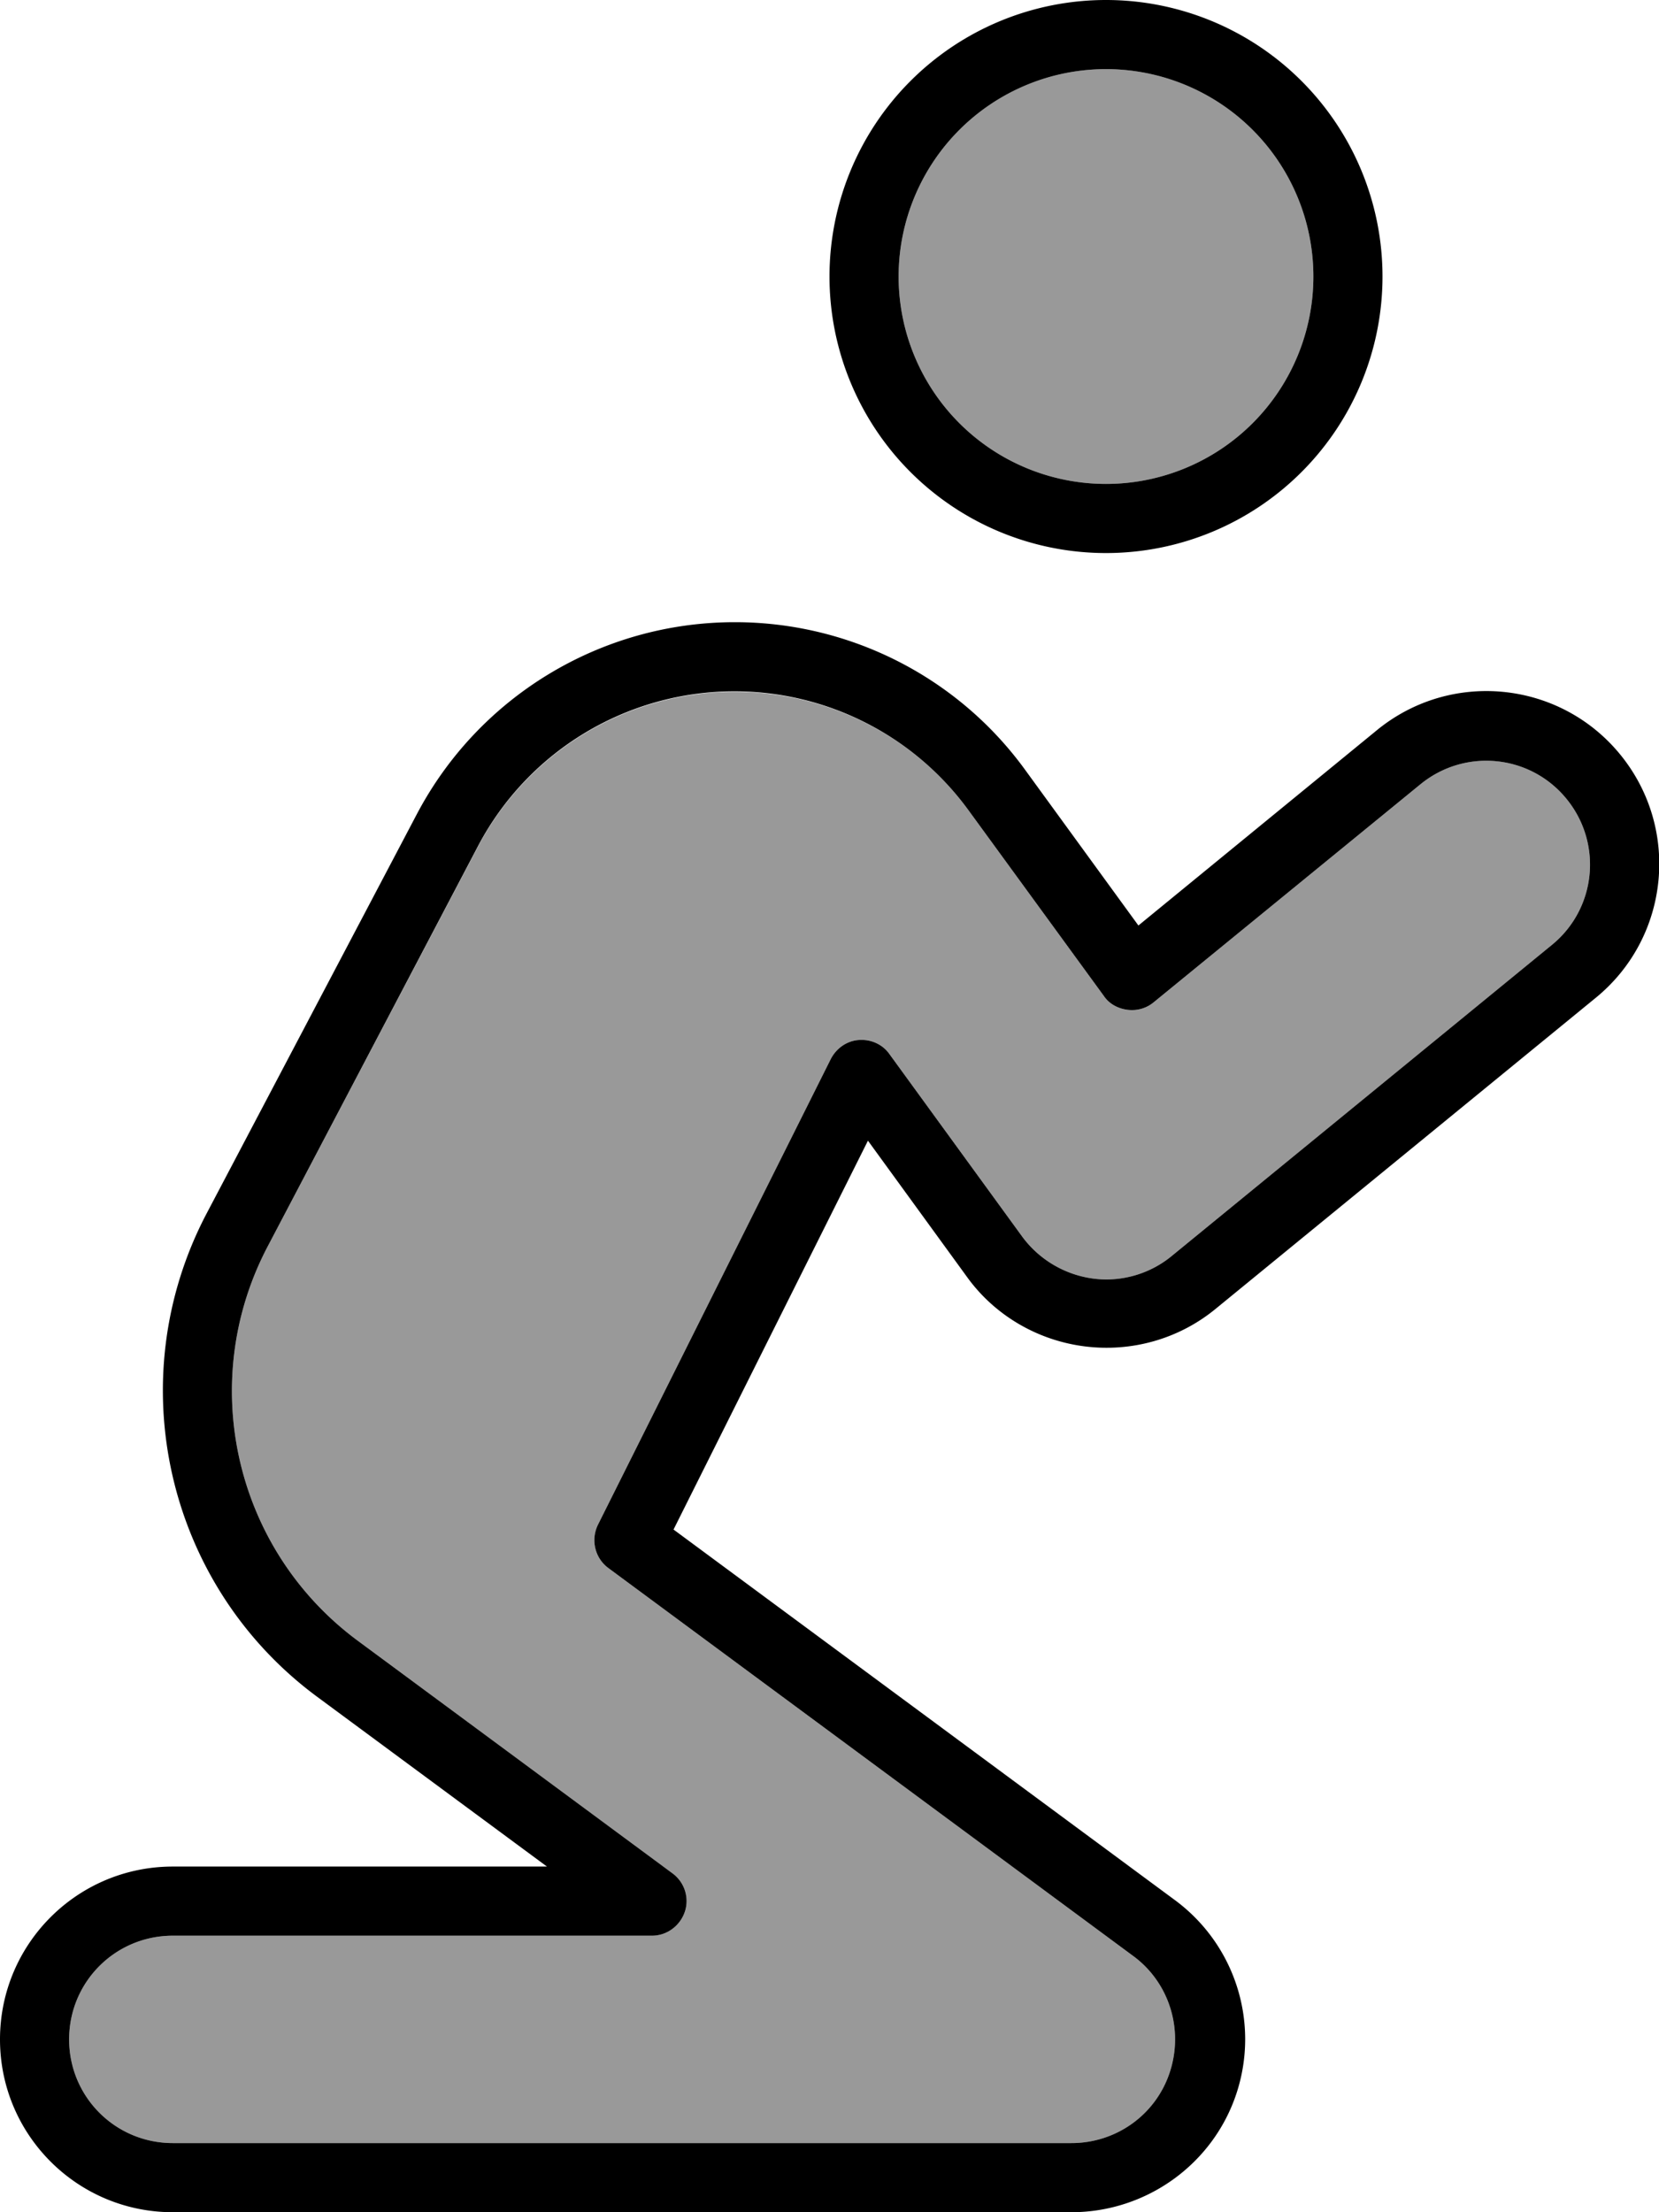 <svg fill="currentColor" xmlns="http://www.w3.org/2000/svg" viewBox="0 0 384 512"><!--! Font Awesome Pro 7.0.1 by @fontawesome - https://fontawesome.com License - https://fontawesome.com/license (Commercial License) Copyright 2025 Fonticons, Inc. --><path opacity=".4" fill="currentColor" d="M16 472c0 13.3 10.7 24 24 24l208 0c10.4 0 19.6-6.6 22.8-16.5s-.2-20.7-8.5-26.8L140.8 362.9c-3.1-2.3-4.1-6.5-2.4-10l53.9-107.8c1.3-2.5 3.7-4.2 6.5-4.4s5.5 1 7.1 3.3l30.7 42.2c3.9 5.3 9.8 8.8 16.3 9.7s13.2-1 18.3-5.2l88-72c10.3-8.4 11.8-23.5 3.4-33.8s-23.5-11.8-33.8-3.4L267 232c-1.7 1.4-3.9 2-6.1 1.7s-4.2-1.4-5.4-3.2l-31.2-42.8c-12.6-17.4-32.8-27.6-54.3-27.6-24.9 0-47.8 13.8-59.4 35.9L62 288.4c-16.6 31.5-7.7 70.3 20.9 91.4l72.8 53.8c2.8 2.1 3.9 5.7 2.8 8.9s-4.1 5.5-7.6 5.5L40 448c-13.3 0-24 10.7-24 24zM208 64a48 48 0 1 0 96 0 48 48 0 1 0 -96 0z"/><path fill="currentColor" d="M256 16a48 48 0 1 0 0 96 48 48 0 1 0 0-96zm64 48a64 64 0 1 1 -128 0 64 64 0 1 1 128 0zM170 160c-24.9 0-47.8 13.8-59.4 35.9L62 288.4c-16.6 31.5-7.7 70.3 20.9 91.4l72.8 53.8c2.8 2.1 3.9 5.7 2.8 8.9s-4.1 5.5-7.6 5.5L40 448c-13.3 0-24 10.7-24 24s10.7 24 24 24l208 0c10.4 0 19.6-6.6 22.8-16.5s-.2-20.7-8.5-26.8L140.8 362.9c-3.1-2.3-4.1-6.5-2.4-10l53.9-107.8c1.3-2.5 3.7-4.2 6.5-4.4s5.5 1 7.1 3.3l30.7 42.2c3.9 5.3 9.8 8.8 16.3 9.7s13.2-1 18.3-5.2l88-72c10.3-8.4 11.8-23.5 3.4-33.8s-23.5-11.8-33.8-3.4L267 232c-1.7 1.4-3.9 2-6.1 1.7s-4.2-1.4-5.4-3.2l-31.2-42.8C211.7 170.3 191.5 160 170 160zM96.5 188.4c14.4-27.3 42.7-44.4 73.6-44.4 26.6 0 51.6 12.7 67.2 34.2l26.2 36 55.2-45.2c17.1-14 42.3-11.5 56.3 5.6s11.5 42.3-5.6 56.3l-88 72c-8.5 7-19.5 10.1-30.4 8.7s-20.8-7.2-27.2-16.1l-22.9-31.5-45 90 116.1 85.8c13.9 10.3 19.6 28.3 14.2 44.7S265.3 512 248 512L40 512c-22.1 0-40-17.9-40-40s17.9-40 40-40l86.6 0-53.2-39.3c-34.9-25.8-45.8-73.3-25.6-111.8l48.7-92.5z"/></svg>